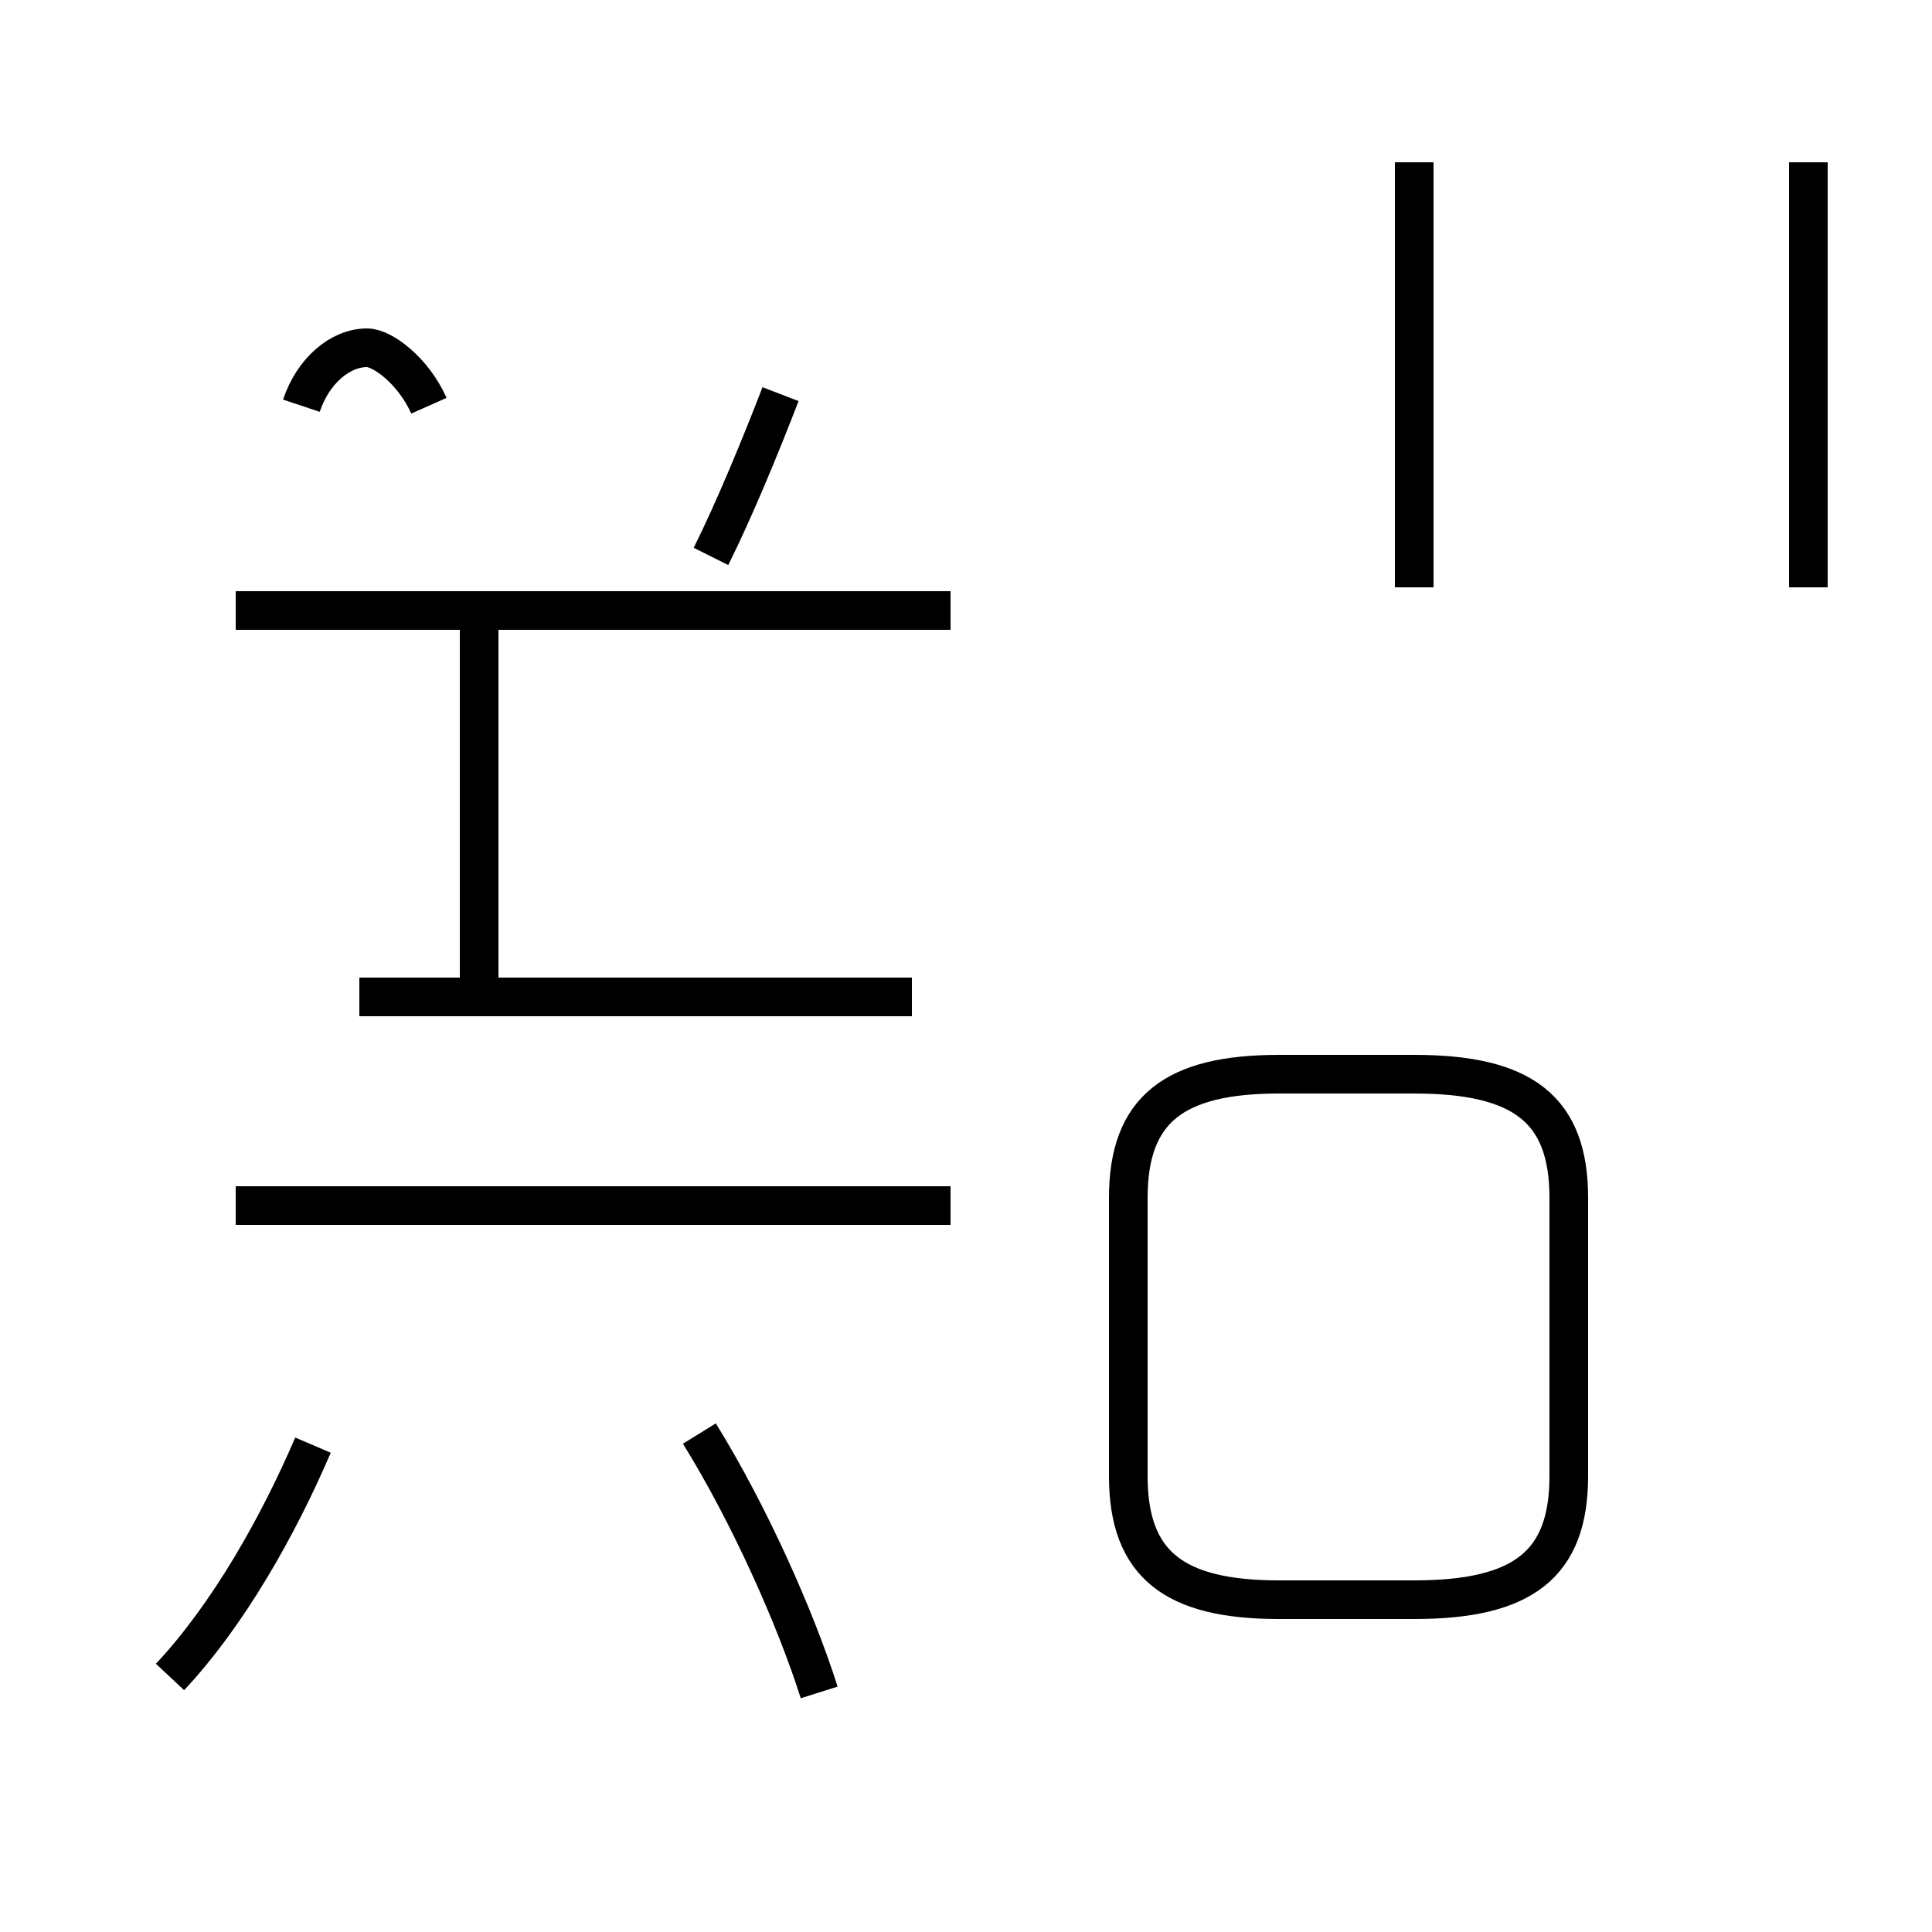 <?xml version='1.0' encoding='utf8'?>
<svg viewBox="0.0 -44.0 50.0 50.0" version="1.1" xmlns="http://www.w3.org/2000/svg">
<rect x="0.0" y="-44.0" width="50.0" height="50.0" fill="#808080" stroke="none"/>
<rect x="-1000" y="-1000" width="2000" height="2000" stroke="white" fill="white"/>
<g style="fill:none; stroke:#000000;  stroke-width:1">
<path d="M 4.4 0.6 C 5.9 2.2 7.2 4.5 8.1 6.6 M 11.1 33.5 C 10.7 34.4 9.9 35.0 9.5 35.0 C 8.8 35.0 8.1 34.4 7.8 33.5 M 12.4 18.2 L 12.4 27.8 M 23.6 18.2 L 9.3 18.2 M 18.1 6.9 C 19.4 4.8 20.6 2.1 21.2 0.2 M 18.4 29.6 C 19.0 30.8 19.7 32.5 20.2 33.8 M 24.6 12.8 L 6.1 12.8 M 24.6 28.2 L 6.1 28.2 M 36.6 28.8 L 36.6 39.8 M 46.8 28.8 L 46.8 39.8 M 33.9 2.6 L 36.6 2.6 C 39.4 2.6 40.6 3.5 40.6 5.8 L 40.6 13.0 C 40.6 15.3 39.4 16.2 36.6 16.2 L 33.1 16.2 C 30.4 16.2 29.2 15.3 29.2 13.0 L 29.2 5.8 C 29.2 3.5 30.4 2.6 33.1 2.6 Z " transform="scale(1, -1)" />
</g>
</svg>